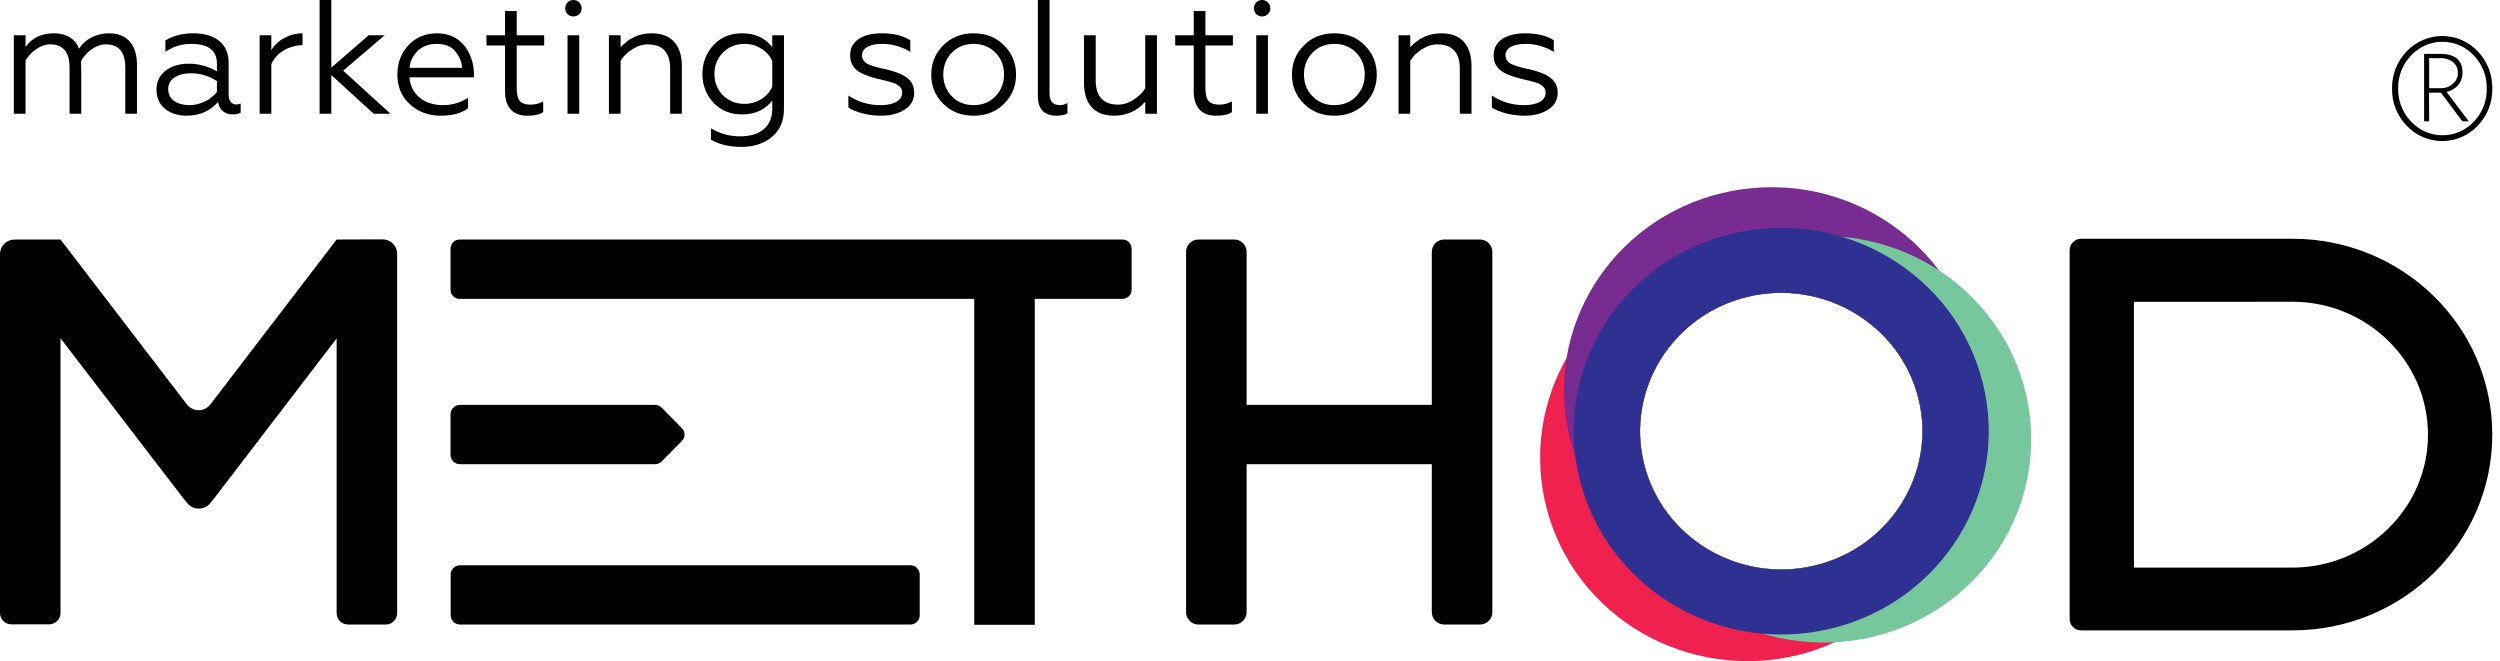 <svg width="121" height="32" viewBox="0 0 121 32" fill="none" xmlns="http://www.w3.org/2000/svg">
<path d="M69.299 12.185V19.596H60.336V12.185C60.336 12.106 60.319 12.029 60.288 11.956C60.258 11.884 60.213 11.819 60.157 11.764C60.101 11.709 60.035 11.665 59.962 11.636C59.889 11.607 59.811 11.592 59.732 11.593H58.01C57.931 11.592 57.853 11.607 57.78 11.636C57.708 11.665 57.641 11.709 57.585 11.764C57.529 11.819 57.484 11.884 57.454 11.956C57.423 12.029 57.407 12.106 57.406 12.185V29.636C57.407 29.714 57.423 29.792 57.454 29.864C57.484 29.936 57.529 30.002 57.585 30.057C57.641 30.112 57.708 30.155 57.78 30.184C57.853 30.214 57.931 30.228 58.01 30.227H59.732C59.811 30.228 59.889 30.214 59.962 30.184C60.035 30.155 60.101 30.112 60.157 30.057C60.213 30.002 60.258 29.936 60.288 29.864C60.319 29.792 60.336 29.714 60.336 29.636V22.467H69.299V29.636C69.299 29.714 69.316 29.792 69.347 29.864C69.377 29.936 69.422 30.002 69.478 30.057C69.534 30.112 69.6 30.155 69.673 30.184C69.746 30.214 69.824 30.228 69.903 30.227H71.625C71.704 30.228 71.782 30.214 71.855 30.184C71.927 30.155 71.994 30.112 72.05 30.057C72.106 30.002 72.151 29.936 72.181 29.864C72.212 29.792 72.228 29.714 72.229 29.636V12.185C72.228 12.106 72.212 12.029 72.181 11.956C72.151 11.884 72.106 11.819 72.05 11.764C71.994 11.709 71.927 11.665 71.855 11.636C71.782 11.607 71.704 11.592 71.625 11.593H69.903C69.824 11.592 69.746 11.607 69.673 11.636C69.6 11.665 69.534 11.709 69.478 11.764C69.422 11.819 69.377 11.884 69.347 11.956C69.316 12.029 69.299 12.106 69.299 12.185Z" fill="black"/>
<path d="M16.293 11.593L10.181 19.576C10.114 19.662 10.028 19.732 9.93 19.781C9.831 19.829 9.723 19.854 9.614 19.854C9.505 19.854 9.397 19.829 9.298 19.781C9.2 19.732 9.114 19.662 9.047 19.576L2.931 11.595H0.708C0.524 11.594 0.347 11.664 0.214 11.792C0.082 11.919 0.005 12.094 0 12.278V29.671C0.001 29.744 0.015 29.816 0.044 29.883C0.072 29.95 0.113 30.01 0.165 30.061C0.217 30.112 0.279 30.152 0.346 30.179C0.414 30.206 0.486 30.22 0.558 30.219H2.37C2.443 30.22 2.515 30.206 2.583 30.179C2.65 30.152 2.711 30.112 2.763 30.061C2.815 30.01 2.856 29.95 2.885 29.883C2.913 29.816 2.928 29.744 2.929 29.671V16.373L8.771 23.986L9.062 24.352C9.129 24.435 9.214 24.502 9.311 24.548C9.407 24.594 9.513 24.618 9.62 24.618C9.727 24.618 9.833 24.594 9.93 24.548C10.026 24.502 10.111 24.435 10.178 24.352L10.469 23.986L16.293 16.379V29.68C16.294 29.752 16.308 29.824 16.337 29.891C16.365 29.958 16.407 30.018 16.459 30.069C16.51 30.12 16.572 30.16 16.639 30.188C16.707 30.215 16.779 30.228 16.851 30.227H18.663C18.736 30.228 18.808 30.215 18.876 30.188C18.943 30.16 19.005 30.12 19.056 30.069C19.108 30.018 19.149 29.958 19.178 29.891C19.206 29.824 19.221 29.752 19.222 29.68V12.278C19.22 12.092 19.144 11.915 19.011 11.785C18.878 11.655 18.7 11.583 18.514 11.585L16.293 11.593Z" fill="black"/>
<path d="M54.328 11.593H22.248C22.19 11.593 22.133 11.603 22.08 11.625C22.027 11.646 21.978 11.678 21.937 11.718C21.896 11.759 21.863 11.807 21.841 11.86C21.818 11.912 21.806 11.969 21.806 12.027V14.032C21.806 14.089 21.818 14.146 21.841 14.199C21.863 14.252 21.896 14.3 21.937 14.34C21.978 14.381 22.027 14.412 22.08 14.434C22.133 14.455 22.19 14.466 22.248 14.466H47.154V30.24H50.083V14.466H54.328C54.385 14.466 54.442 14.455 54.495 14.434C54.549 14.412 54.597 14.381 54.639 14.34C54.68 14.3 54.712 14.252 54.735 14.199C54.757 14.146 54.769 14.089 54.77 14.032V12.025C54.768 11.909 54.721 11.799 54.638 11.718C54.555 11.637 54.443 11.592 54.328 11.593Z" fill="black"/>
<path d="M31.698 22.467H22.26C22.141 22.468 22.026 22.422 21.941 22.339C21.856 22.256 21.807 22.142 21.806 22.023V20.041C21.807 19.922 21.856 19.808 21.941 19.725C22.026 19.642 22.141 19.595 22.26 19.596H31.698C31.758 19.596 31.818 19.608 31.874 19.631C31.93 19.654 31.981 19.689 32.024 19.731L33.003 20.721C33.045 20.762 33.077 20.811 33.099 20.864C33.122 20.918 33.133 20.975 33.133 21.033C33.133 21.091 33.122 21.148 33.099 21.201C33.077 21.255 33.045 21.303 33.003 21.344L32.024 22.334C31.981 22.377 31.93 22.41 31.874 22.433C31.818 22.456 31.758 22.467 31.698 22.467Z" fill="black"/>
<path d="M44.06 30.227H22.267C22.147 30.229 22.033 30.182 21.948 30.099C21.862 30.016 21.814 29.902 21.812 29.783V27.803C21.814 27.684 21.862 27.57 21.948 27.487C22.033 27.404 22.147 27.358 22.267 27.359H44.06C44.179 27.358 44.294 27.404 44.379 27.487C44.464 27.57 44.513 27.684 44.514 27.803V29.783C44.513 29.902 44.464 30.016 44.379 30.099C44.294 30.182 44.179 30.229 44.06 30.227Z" fill="black"/>
<path d="M110.982 14.605C114.585 14.621 117.514 17.498 117.514 21.039C117.514 24.58 114.587 27.45 110.982 27.473H103.282V14.607L110.982 14.605ZM110.953 11.556H100.729C100.656 11.555 100.584 11.568 100.516 11.595C100.449 11.623 100.388 11.663 100.336 11.714C100.284 11.765 100.243 11.825 100.214 11.892C100.186 11.959 100.171 12.031 100.17 12.104V29.962C100.171 30.034 100.186 30.106 100.214 30.173C100.243 30.24 100.284 30.301 100.336 30.352C100.388 30.402 100.449 30.443 100.516 30.47C100.584 30.497 100.656 30.511 100.729 30.51H110.953C116.295 30.51 120.627 26.267 120.627 21.033C120.627 15.798 116.295 11.556 110.953 11.556Z" fill="black"/>
<path d="M116.486 6.087C116.254 5.848 116.072 5.566 115.95 5.257C115.828 4.948 115.769 4.617 115.776 4.285C115.769 3.953 115.828 3.622 115.95 3.313C116.072 3.004 116.254 2.722 116.486 2.483C116.707 2.25 116.973 2.063 117.269 1.936C117.564 1.809 117.882 1.743 118.204 1.743C118.525 1.743 118.844 1.809 119.139 1.936C119.434 2.063 119.701 2.25 119.921 2.483C120.152 2.722 120.333 3.005 120.454 3.314C120.575 3.623 120.634 3.953 120.627 4.285C120.634 4.617 120.575 4.947 120.454 5.256C120.333 5.566 120.152 5.848 119.921 6.087C119.701 6.32 119.434 6.507 119.139 6.634C118.844 6.761 118.525 6.827 118.204 6.827C117.882 6.827 117.564 6.761 117.269 6.634C116.973 6.507 116.707 6.32 116.486 6.087ZM116.694 2.687C116.49 2.899 116.33 3.15 116.223 3.424C116.116 3.698 116.065 3.991 116.071 4.285C116.065 4.579 116.116 4.872 116.223 5.146C116.33 5.42 116.49 5.671 116.694 5.883C116.888 6.093 117.124 6.26 117.385 6.374C117.647 6.488 117.93 6.547 118.215 6.547C118.501 6.547 118.783 6.488 119.045 6.374C119.307 6.26 119.542 6.093 119.737 5.883C119.941 5.671 120.1 5.42 120.207 5.146C120.314 4.872 120.366 4.579 120.359 4.285C120.366 3.991 120.314 3.698 120.207 3.424C120.1 3.15 119.941 2.899 119.737 2.687C119.542 2.478 119.307 2.311 119.045 2.196C118.783 2.082 118.501 2.023 118.215 2.023C117.93 2.023 117.647 2.082 117.385 2.196C117.124 2.311 116.888 2.478 116.694 2.687ZM117.572 5.871H117.327V2.606H118.099C118.824 2.606 119.187 2.913 119.187 3.527C119.189 3.74 119.115 3.947 118.979 4.111C118.834 4.285 118.634 4.404 118.412 4.449L119.49 5.873H119.178L118.141 4.484H117.564L117.572 5.871ZM118.093 2.816H117.572V4.268H118.172C118.372 4.269 118.566 4.195 118.715 4.061C118.794 3.996 118.857 3.914 118.899 3.821C118.942 3.728 118.963 3.627 118.96 3.525C118.964 3.426 118.944 3.327 118.902 3.236C118.861 3.145 118.799 3.065 118.722 3.002C118.538 2.867 118.312 2.801 118.084 2.816H118.093Z" fill="black"/>
<path d="M93.169 17.064C90.301 12.415 84.126 10.925 79.382 13.743C78.259 14.396 77.278 15.266 76.498 16.303C75.717 17.34 75.151 18.523 74.835 19.782C74.519 21.041 74.457 22.351 74.655 23.634C74.853 24.917 75.305 26.148 75.986 27.253C78.854 31.902 85.029 33.393 89.774 30.574C90.897 29.922 91.877 29.052 92.658 28.014C93.439 26.977 94.004 25.794 94.321 24.535C94.637 23.276 94.698 21.966 94.501 20.683C94.303 19.4 93.85 18.17 93.169 17.064ZM87.835 27.374C84.174 28.249 80.469 26.045 79.575 22.459C78.68 18.872 80.93 15.24 84.591 14.364C88.252 13.488 91.957 15.692 92.852 19.279C93.746 22.866 91.497 26.498 87.835 27.374Z" fill="#EE214F"/>
<path d="M95.683 17.556C94.93 12.174 89.871 8.411 84.369 9.154C78.867 9.897 75.029 14.86 75.793 20.244C76.557 25.628 81.617 29.389 87.111 28.648C92.605 27.907 96.445 22.94 95.683 17.556ZM87.831 27.373C84.17 28.249 80.465 26.045 79.57 22.459C78.676 18.872 80.926 15.24 84.587 14.364C88.248 13.488 91.953 15.692 92.848 19.279C93.742 22.865 91.497 26.498 87.835 27.373H87.831Z" fill="#782B90"/>
<path d="M88.965 11.448C83.433 11.072 78.636 15.161 78.252 20.58C77.869 26 82.043 30.701 87.574 31.076C93.105 31.452 97.902 27.363 98.286 21.944C98.67 16.525 94.496 11.832 88.965 11.448ZM87.835 27.365C84.174 28.241 80.469 26.037 79.575 22.45C78.68 18.864 80.93 15.232 84.591 14.356C88.253 13.48 91.957 15.684 92.852 19.271C93.747 22.857 91.497 26.498 87.835 27.374V27.365Z" fill="#76C79C"/>
<path d="M95.967 18.534C94.651 13.256 89.216 10.024 83.828 11.311C78.439 12.598 75.135 17.926 76.457 23.206C77.779 28.486 83.209 31.715 88.597 30.429C93.985 29.142 97.285 23.812 95.967 18.534ZM87.835 27.373C84.174 28.249 80.469 26.045 79.575 22.459C78.68 18.872 80.93 15.24 84.591 14.364C88.253 13.488 91.957 15.692 92.852 19.279C93.747 22.865 91.497 26.498 87.835 27.373Z" fill="#2E3192"/>
<path d="M1.235 5.505V2.934C1.353 2.721 1.526 2.533 1.746 2.383C1.974 2.226 2.194 2.147 2.422 2.147C3.052 2.147 3.366 2.517 3.366 3.264V5.505H3.932V3.39C3.932 3.319 3.925 3.177 3.917 2.965C4.145 2.525 4.64 2.147 5.12 2.147C5.749 2.147 6.064 2.517 6.064 3.264V5.505H6.63V3.138C6.63 2.155 6.135 1.612 5.285 1.612C4.625 1.612 4.106 1.919 3.822 2.359C3.665 1.895 3.225 1.612 2.603 1.612C2.006 1.612 1.549 1.833 1.235 2.273V1.707H0.669V5.505H1.235Z" fill="black"/>
<path d="M9.178 5.089C8.588 5.089 8.14 4.821 8.14 4.31C8.14 3.838 8.572 3.547 9.264 3.547C9.697 3.547 10.114 3.673 10.499 3.925V4.452C10.224 4.798 9.721 5.089 9.178 5.089ZM9.021 5.6C9.658 5.6 10.169 5.38 10.554 4.931C10.617 5.34 10.9 5.537 11.27 5.537C11.443 5.537 11.569 5.505 11.648 5.45V5.01C11.585 5.041 11.514 5.057 11.427 5.057C11.207 5.057 11.066 4.876 11.066 4.585V3.02C11.066 2.1 10.381 1.612 9.367 1.612C8.824 1.612 8.376 1.73 8.006 1.958V2.509C8.391 2.249 8.8 2.124 9.249 2.124C10.082 2.124 10.499 2.438 10.499 3.075V3.453C10.082 3.209 9.626 3.083 9.131 3.083C8.682 3.083 8.313 3.193 8.014 3.421C7.723 3.649 7.574 3.956 7.574 4.341C7.574 4.735 7.715 5.041 7.99 5.27C8.274 5.49 8.62 5.6 9.021 5.6Z" fill="black"/>
<path d="M13.132 5.505V3.107C13.289 2.737 13.667 2.383 14.17 2.257C14.312 2.21 14.469 2.186 14.642 2.186V1.612C14.021 1.612 13.415 1.935 13.132 2.43V1.707H12.566V5.505H13.132Z" fill="black"/>
<path d="M15.469 0V5.505H16.035V3.634L18.088 5.505H18.898L16.61 3.421L18.615 1.707H17.844L16.035 3.272V0H15.469Z" fill="black"/>
<path d="M21.326 5.6C21.9 5.6 22.34 5.482 22.655 5.238V4.735C22.285 4.971 21.877 5.089 21.436 5.089C20.524 5.089 19.879 4.562 19.816 3.744H22.938V3.586C22.938 2.729 22.435 1.612 21.161 1.612C20.595 1.612 20.13 1.801 19.769 2.186C19.415 2.564 19.234 3.036 19.234 3.61C19.234 4.192 19.43 4.672 19.832 5.041C20.233 5.411 20.736 5.6 21.326 5.6ZM19.824 3.28C19.847 2.965 19.981 2.698 20.209 2.47C20.445 2.242 20.752 2.124 21.137 2.124C21.538 2.124 21.837 2.242 22.034 2.485C22.238 2.721 22.348 2.989 22.364 3.28H19.824Z" fill="black"/>
<path d="M25.512 5.6C25.866 5.6 26.126 5.545 26.291 5.427V4.908C26.11 5.01 25.906 5.065 25.67 5.065C25.434 5.065 25.261 5.002 25.158 4.884C25.056 4.766 25.009 4.554 25.009 4.255V2.202H26.338V1.707H25.009V0.535H24.443V1.707H23.546V2.202H24.443V4.428C24.443 5.144 24.789 5.6 25.512 5.6Z" fill="black"/>
<path d="M28.035 5.505V1.707H27.468V5.505H28.035ZM27.468 0.684C27.626 0.834 27.877 0.834 28.035 0.684C28.192 0.527 28.192 0.275 28.035 0.118C27.877 -0.039 27.626 -0.039 27.468 0.118C27.319 0.275 27.319 0.527 27.468 0.684Z" fill="black"/>
<path d="M30.037 2.942C30.163 2.729 30.352 2.548 30.596 2.391C30.847 2.226 31.099 2.147 31.358 2.147C31.823 2.147 32.436 2.32 32.436 3.319V5.505H33.002V3.193C33.002 2.194 32.499 1.612 31.555 1.612C30.942 1.612 30.438 1.84 30.037 2.289V1.707H29.471V5.505H30.037V2.942Z" fill="black"/>
<path d="M37.378 5.262C37.378 6.166 36.741 6.599 35.829 6.599C35.317 6.599 34.845 6.473 34.413 6.213V6.764C34.814 6.992 35.309 7.11 35.884 7.11C36.474 7.11 36.969 6.953 37.354 6.63C37.748 6.316 37.944 5.859 37.944 5.262V1.707H37.378V2.289C37.048 1.84 36.56 1.612 35.907 1.612C35.349 1.612 34.885 1.801 34.531 2.186C34.177 2.572 33.996 3.036 33.996 3.579C33.996 4.121 34.177 4.585 34.531 4.971C34.885 5.348 35.349 5.537 35.907 5.537C36.552 5.537 37.04 5.309 37.378 4.861V5.262ZM37.378 4.192C37.166 4.688 36.631 5.026 36.041 5.026C35.624 5.026 35.27 4.892 34.995 4.617C34.72 4.341 34.578 3.995 34.578 3.579C34.578 3.162 34.72 2.816 34.995 2.54C35.27 2.265 35.624 2.124 36.041 2.124C36.631 2.124 37.166 2.462 37.378 2.957V4.192Z" fill="black"/>
<path d="M42.635 5.6C43.107 5.6 43.492 5.498 43.791 5.301C44.098 5.104 44.247 4.829 44.247 4.491C44.247 3.838 43.744 3.563 42.871 3.35C42.808 3.343 42.564 3.288 42.493 3.264L42.32 3.217C42.171 3.177 42.139 3.146 42.014 3.107C41.833 3.02 41.723 2.863 41.723 2.682C41.723 2.344 42.045 2.124 42.698 2.124C43.17 2.124 43.626 2.249 44.059 2.509V1.951C43.705 1.722 43.248 1.612 42.674 1.612C41.707 1.612 41.148 2.013 41.148 2.666C41.148 3.319 41.573 3.586 42.478 3.815C42.533 3.822 42.619 3.846 42.737 3.877C42.863 3.901 42.95 3.925 42.997 3.94C43.091 3.964 43.327 4.027 43.398 4.082C43.555 4.176 43.665 4.279 43.665 4.483C43.665 4.861 43.272 5.089 42.619 5.089C42.037 5.089 41.518 4.931 41.062 4.625V5.207C41.377 5.419 42.006 5.6 42.635 5.6Z" fill="black"/>
<path d="M45.646 2.202C45.26 2.588 45.072 3.059 45.072 3.61C45.072 4.161 45.26 4.632 45.646 5.018C46.031 5.403 46.519 5.6 47.124 5.6C47.73 5.6 48.218 5.403 48.603 5.018C48.988 4.632 49.177 4.161 49.177 3.61C49.177 3.059 48.988 2.588 48.603 2.202C48.218 1.809 47.73 1.612 47.124 1.612C46.519 1.612 46.031 1.809 45.646 2.202ZM48.595 3.61C48.595 4.027 48.453 4.381 48.178 4.664C47.903 4.947 47.549 5.089 47.124 5.089C46.7 5.089 46.346 4.947 46.07 4.664C45.795 4.381 45.654 4.027 45.654 3.61C45.654 3.185 45.795 2.831 46.07 2.548C46.346 2.265 46.7 2.124 47.124 2.124C47.549 2.124 47.903 2.265 48.178 2.548C48.453 2.831 48.595 3.185 48.595 3.61Z" fill="black"/>
<path d="M51.105 5.6C51.349 5.6 51.529 5.561 51.663 5.49V4.986C51.545 5.057 51.419 5.089 51.293 5.089C50.963 5.089 50.798 4.9 50.798 4.53V0H50.232V4.664C50.232 5.332 50.609 5.6 51.105 5.6Z" fill="black"/>
<path d="M55.43 4.271C55.304 4.483 55.116 4.664 54.864 4.829C54.62 4.986 54.369 5.065 54.109 5.065C53.645 5.065 53.032 4.892 53.032 3.893V1.707H52.465V4.019C52.465 5.018 52.969 5.6 53.912 5.6C54.526 5.6 55.029 5.372 55.43 4.923V5.505H55.997V1.707H55.43V4.271Z" fill="black"/>
<path d="M58.846 5.6C59.2 5.6 59.46 5.545 59.625 5.427V4.908C59.444 5.01 59.24 5.065 59.004 5.065C58.768 5.065 58.595 5.002 58.492 4.884C58.39 4.766 58.343 4.554 58.343 4.255V2.202H59.672V1.707H58.343V0.535H57.777V1.707H56.88V2.202H57.777V4.428C57.777 5.144 58.123 5.6 58.846 5.6Z" fill="black"/>
<path d="M61.368 5.505V1.707H60.802V5.505H61.368ZM60.802 0.684C60.959 0.834 61.211 0.834 61.368 0.684C61.526 0.527 61.526 0.275 61.368 0.118C61.211 -0.039 60.959 -0.039 60.802 0.118C60.653 0.275 60.653 0.527 60.802 0.684Z" fill="black"/>
<path d="M63.104 2.202C62.718 2.588 62.53 3.059 62.53 3.61C62.53 4.161 62.718 4.632 63.104 5.018C63.489 5.403 63.977 5.6 64.582 5.6C65.188 5.6 65.676 5.403 66.061 5.018C66.446 4.632 66.635 4.161 66.635 3.61C66.635 3.059 66.446 2.588 66.061 2.202C65.676 1.809 65.188 1.612 64.582 1.612C63.977 1.612 63.489 1.809 63.104 2.202ZM66.053 3.61C66.053 4.027 65.912 4.381 65.636 4.664C65.361 4.947 65.007 5.089 64.582 5.089C64.158 5.089 63.804 4.947 63.528 4.664C63.253 4.381 63.112 4.027 63.112 3.61C63.112 3.185 63.253 2.831 63.528 2.548C63.804 2.265 64.158 2.124 64.582 2.124C65.007 2.124 65.361 2.265 65.636 2.548C65.912 2.831 66.053 3.185 66.053 3.61Z" fill="black"/>
<path d="M68.256 2.942C68.382 2.729 68.571 2.548 68.814 2.391C69.066 2.226 69.318 2.147 69.577 2.147C70.041 2.147 70.655 2.32 70.655 3.319V5.505H71.221V3.193C71.221 2.194 70.718 1.612 69.774 1.612C69.16 1.612 68.657 1.84 68.256 2.289V1.707H67.69V5.505H68.256V2.942Z" fill="black"/>
<path d="M73.78 5.6C74.252 5.6 74.637 5.498 74.936 5.301C75.243 5.104 75.392 4.829 75.392 4.491C75.392 3.838 74.889 3.563 74.016 3.35C73.953 3.343 73.709 3.288 73.638 3.264L73.465 3.217C73.316 3.177 73.284 3.146 73.159 3.107C72.978 3.02 72.868 2.863 72.868 2.682C72.868 2.344 73.19 2.124 73.843 2.124C74.315 2.124 74.771 2.249 75.204 2.509V1.951C74.85 1.722 74.393 1.612 73.819 1.612C72.852 1.612 72.293 2.013 72.293 2.666C72.293 3.319 72.718 3.586 73.623 3.815C73.678 3.822 73.764 3.846 73.882 3.877C74.008 3.901 74.095 3.925 74.142 3.94C74.236 3.964 74.472 4.027 74.543 4.082C74.7 4.176 74.81 4.279 74.81 4.483C74.81 4.861 74.417 5.089 73.764 5.089C73.182 5.089 72.663 4.931 72.207 4.625V5.207C72.522 5.419 73.151 5.6 73.78 5.6Z" fill="black"/>
</svg>
